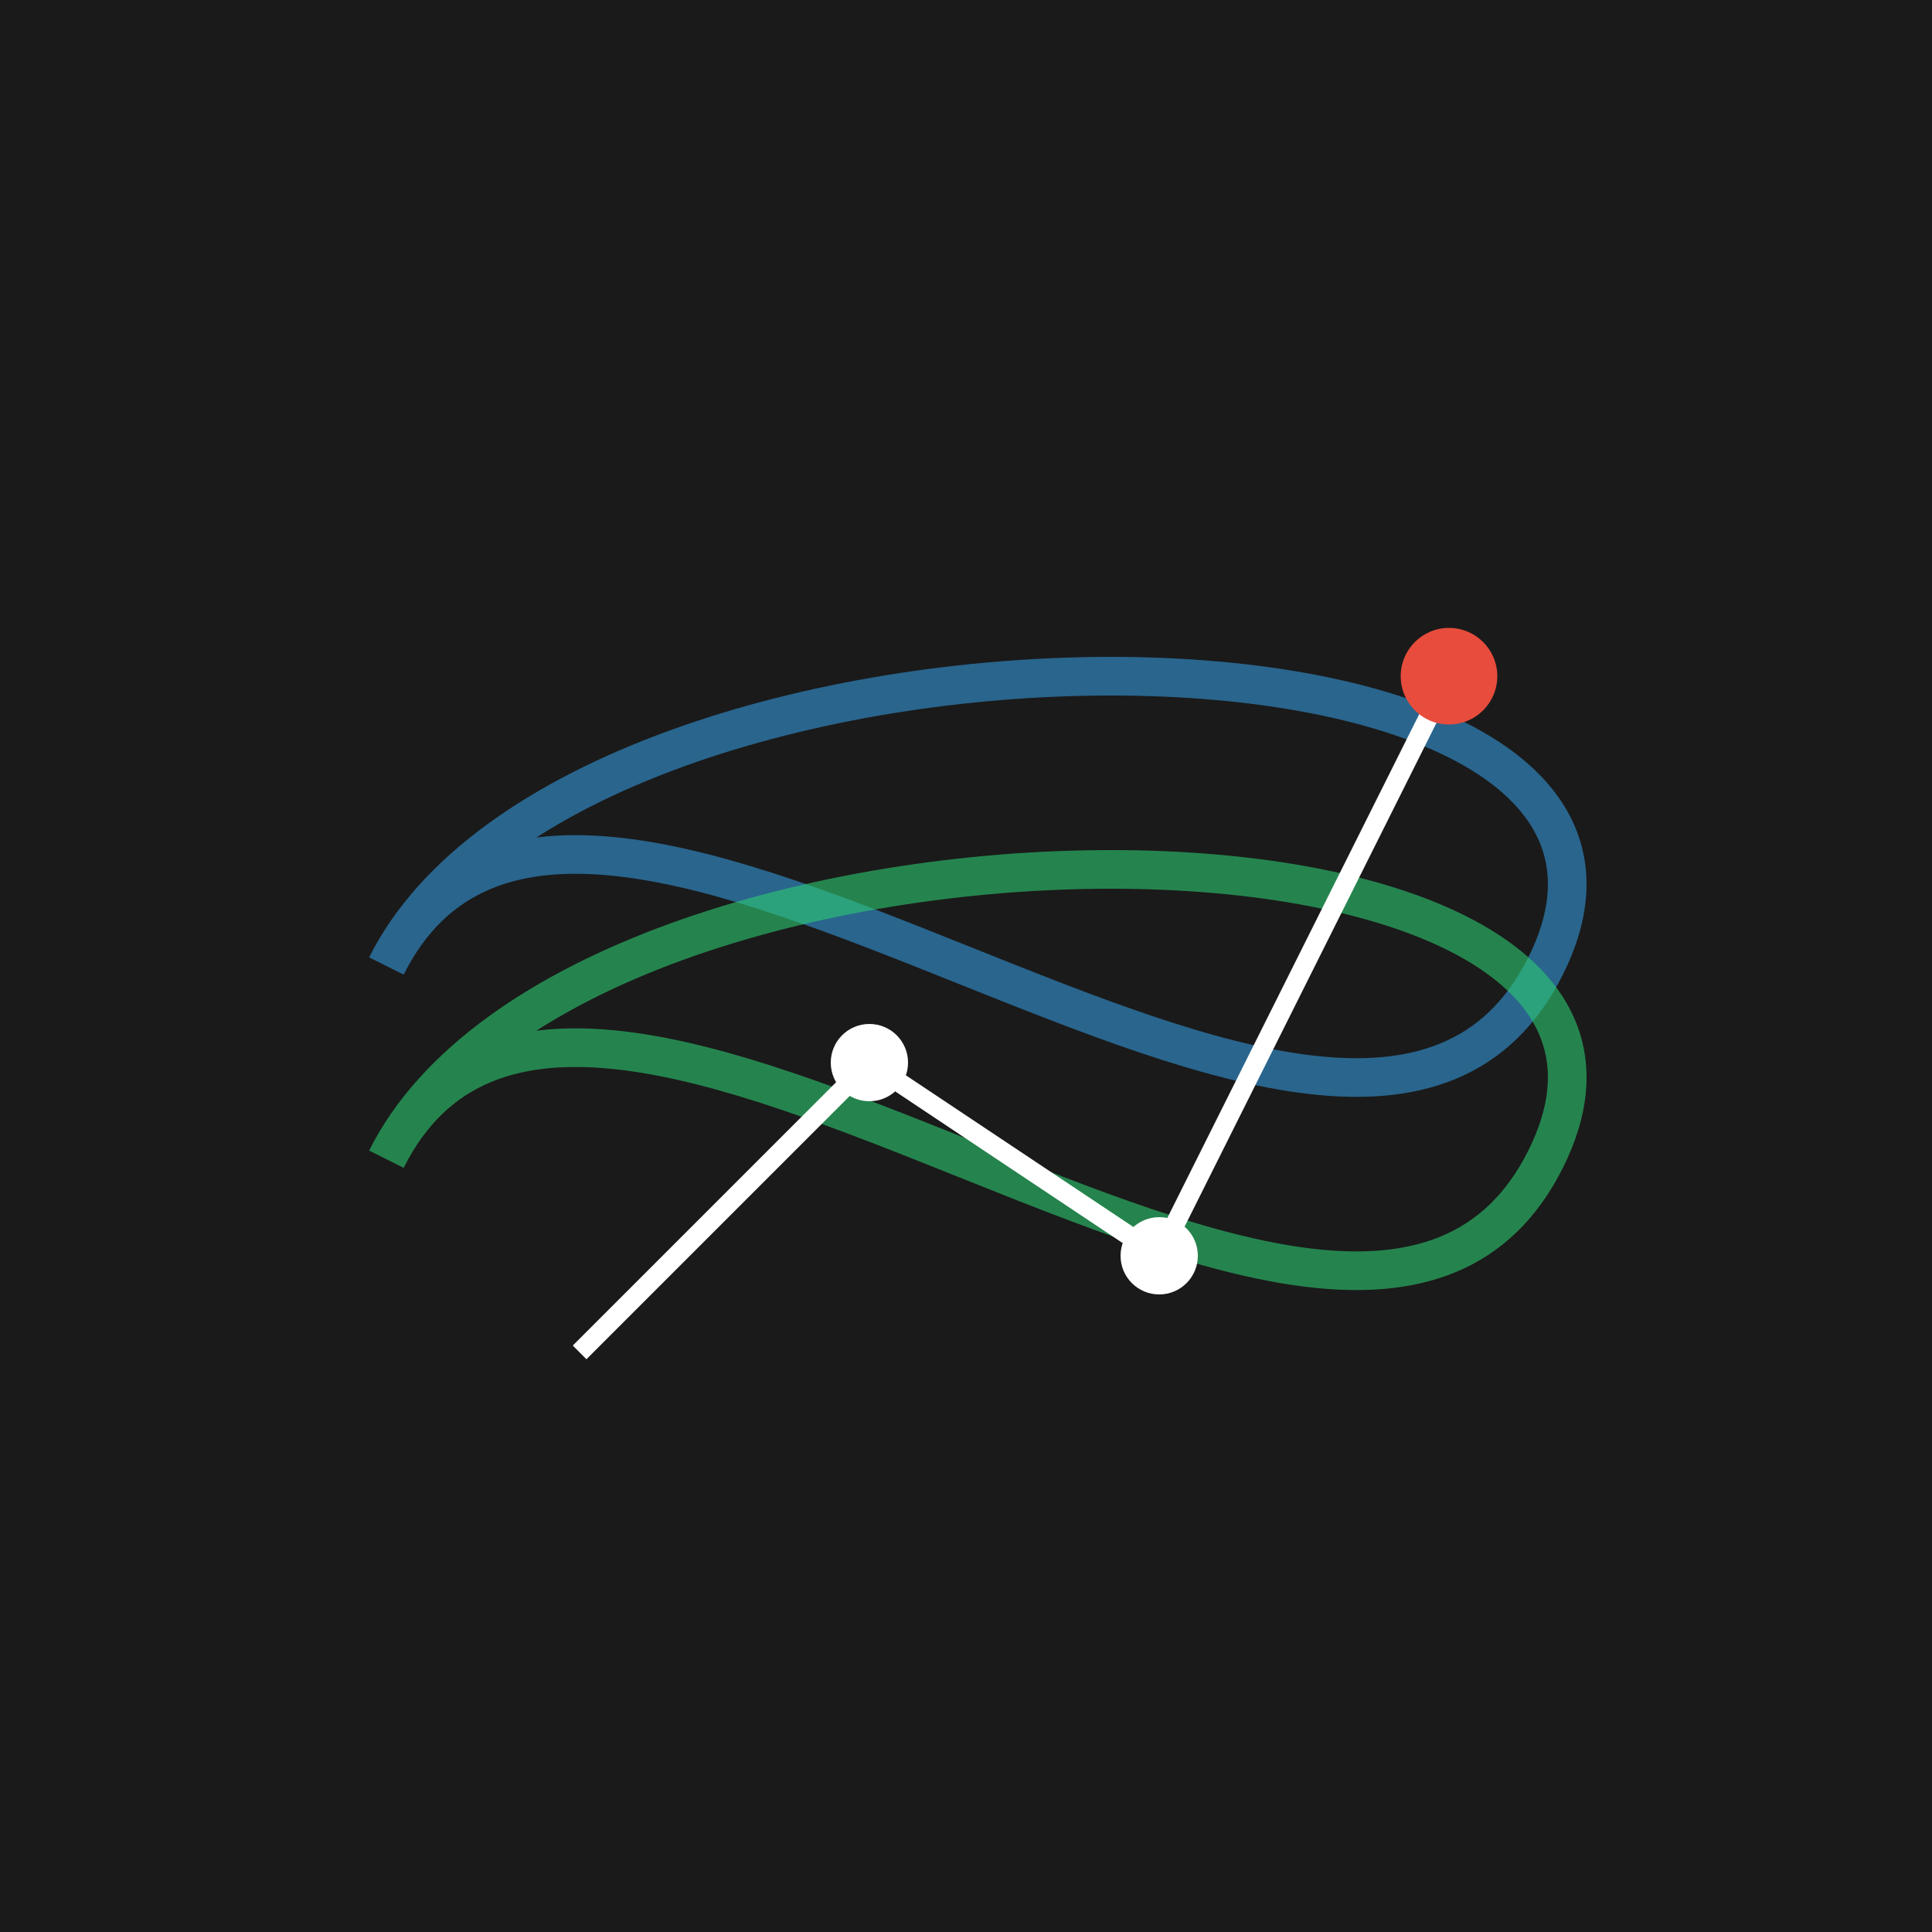 <svg viewBox="0 0 200 200" xmlns="http://www.w3.org/2000/svg">
  <!-- 背景 -->
  <rect width="200" height="200" fill="#1a1a1a"/>
  
  <!-- 动态流线 -->
  <path d="M40,100 C60,60 140,140 160,100 S60,60 40,100" 
        stroke="#3498db" 
        stroke-width="4" 
        fill="none" 
        opacity="0.6"/>
  
  <!-- 第二条流线 -->
  <path d="M40,120 C60,80 140,160 160,120 S60,80 40,120" 
        stroke="#2ecc71" 
        stroke-width="4" 
        fill="none" 
        opacity="0.6"/>
        
  <!-- 交易图表元素 -->
  <g stroke="#fff" stroke-width="2" fill="none">
    <path d="M60,140 L90,110 L120,130 L150,70"/>
    <circle cx="90" cy="110" r="3" fill="#fff"/>
    <circle cx="120" cy="130" r="3" fill="#fff"/>
  </g>
  
  <!-- 装饰点 -->
  <circle cx="150" cy="70" r="5" fill="#e74c3c"/>
</svg>

